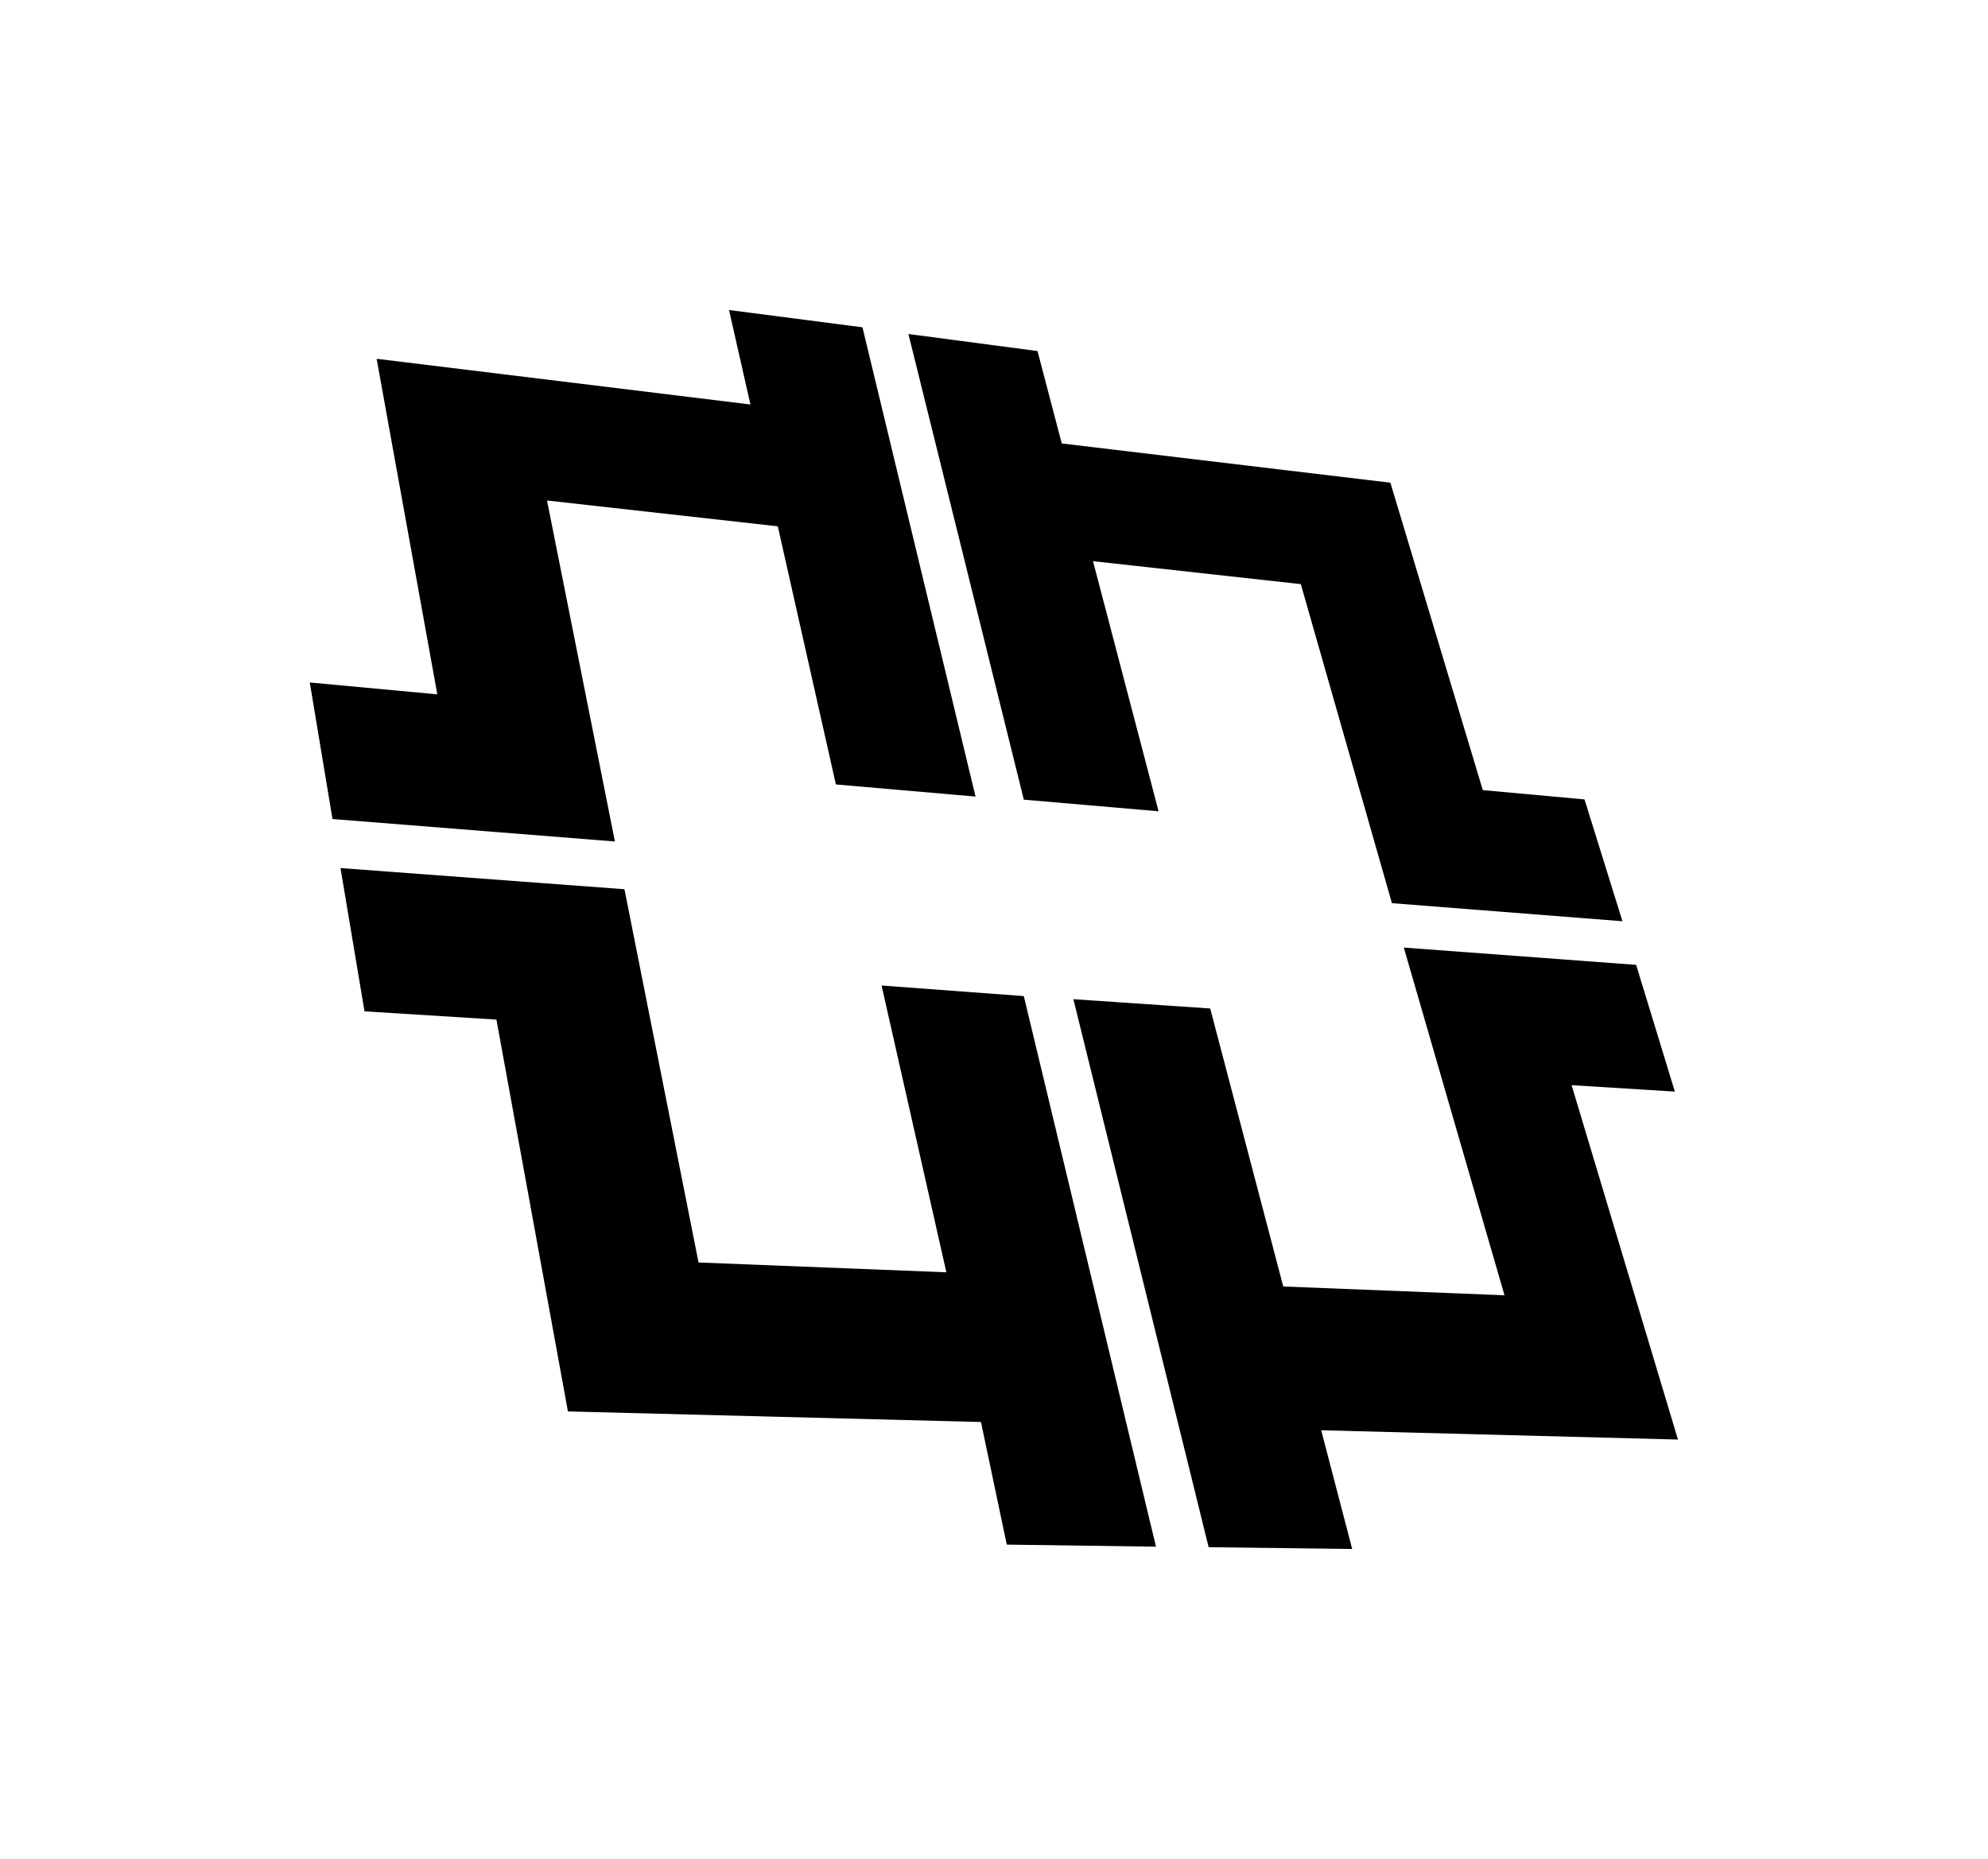 <svg id="c9bd738e-e21b-4324-8c38-600cf14001a6" data-name="Capa 1" xmlns="http://www.w3.org/2000/svg" xmlns:xlink="http://www.w3.org/1999/xlink" viewBox="0 0 77.01 72.02"><defs><style>.cabc88f1-23d6-4395-98ed-771eabf11b6f,.f5149e48-70aa-4a36-b139-2e709ad7ffb0{fill:none;}.cabc88f1-23d6-4395-98ed-771eabf11b6f{clip-rule:evenodd;}.bff21565-baac-4caf-9936-df7e7f258054{clip-path:url(#614e61d9-c86f-44f0-aad3-f21cebc45e9b);}.a354cab2-f229-4377-b474-53a3b353846d{clip-path:url(#b632ca5c-ad4c-4980-a7a5-ffaad7b271f4);}.\37 19e77f6-161a-4890-851f-845e61aeee65{isolation:isolate;}.a10be6fc-d235-492e-9df9-c8208d68aab9{clip-path:url(#3074e35e-c2fe-4f6a-968d-ddc12bc9229e);}</style><clipPath id="614e61d9-c86f-44f0-aad3-f21cebc45e9b" transform="translate(8 6.18)"><path class="cabc88f1-23d6-4395-98ed-771eabf11b6f" d="M50.28,44l-8.57-.34L38.88,32.89l-5.3-.36,5.24,21.23,5.56.07-1.2-4.6L57,49.59,52.88,35.86l4,.25L55.38,31.2l-9-.67ZM6.12,33l5.11.32L14,48.5l16,.41L31,53.66l5.78.08L31.66,32.41,26.15,32l2.51,11.11-9.6-.38L16.19,28.27l-11-.82ZM31.66,24.8l5.22.45-2.54-9.69,8.05.89,3.53,12.36,8.93.7-1.47-4.72-3.94-.36L45.86,12.52,33.13,11l-.94-3.58-5-.66ZM21.07,9.49,6.59,7.72l2.35,13L4,20.26l.88,5.29,10.94.87L13.19,13.21l8.94,1,2.25,10,5.41.47L25.41,6.5l-5.17-.67Z"/></clipPath><clipPath id="b632ca5c-ad4c-4980-a7a5-ffaad7b271f4" transform="translate(8 6.18)"><rect class="f5149e48-70aa-4a36-b139-2e709ad7ffb0" x="4" y="5.82" width="55.22" height="48.01"/></clipPath><clipPath id="3074e35e-c2fe-4f6a-968d-ddc12bc9229e" transform="translate(8 6.18)"><rect class="f5149e48-70aa-4a36-b139-2e709ad7ffb0" x="-8" y="-6.18" width="79.22" height="72.02"/></clipPath></defs><title>habitat</title><g class="bff21565-baac-4caf-9936-df7e7f258054"><g class="a354cab2-f229-4377-b474-53a3b353846d"><g class="719e77f6-161a-4890-851f-845e61aeee65"><g class="a10be6fc-d235-492e-9df9-c8208d68aab9"><g class="a354cab2-f229-4377-b474-53a3b353846d"><rect width="77.01" height="72.02"/></g></g></g></g></g></svg>